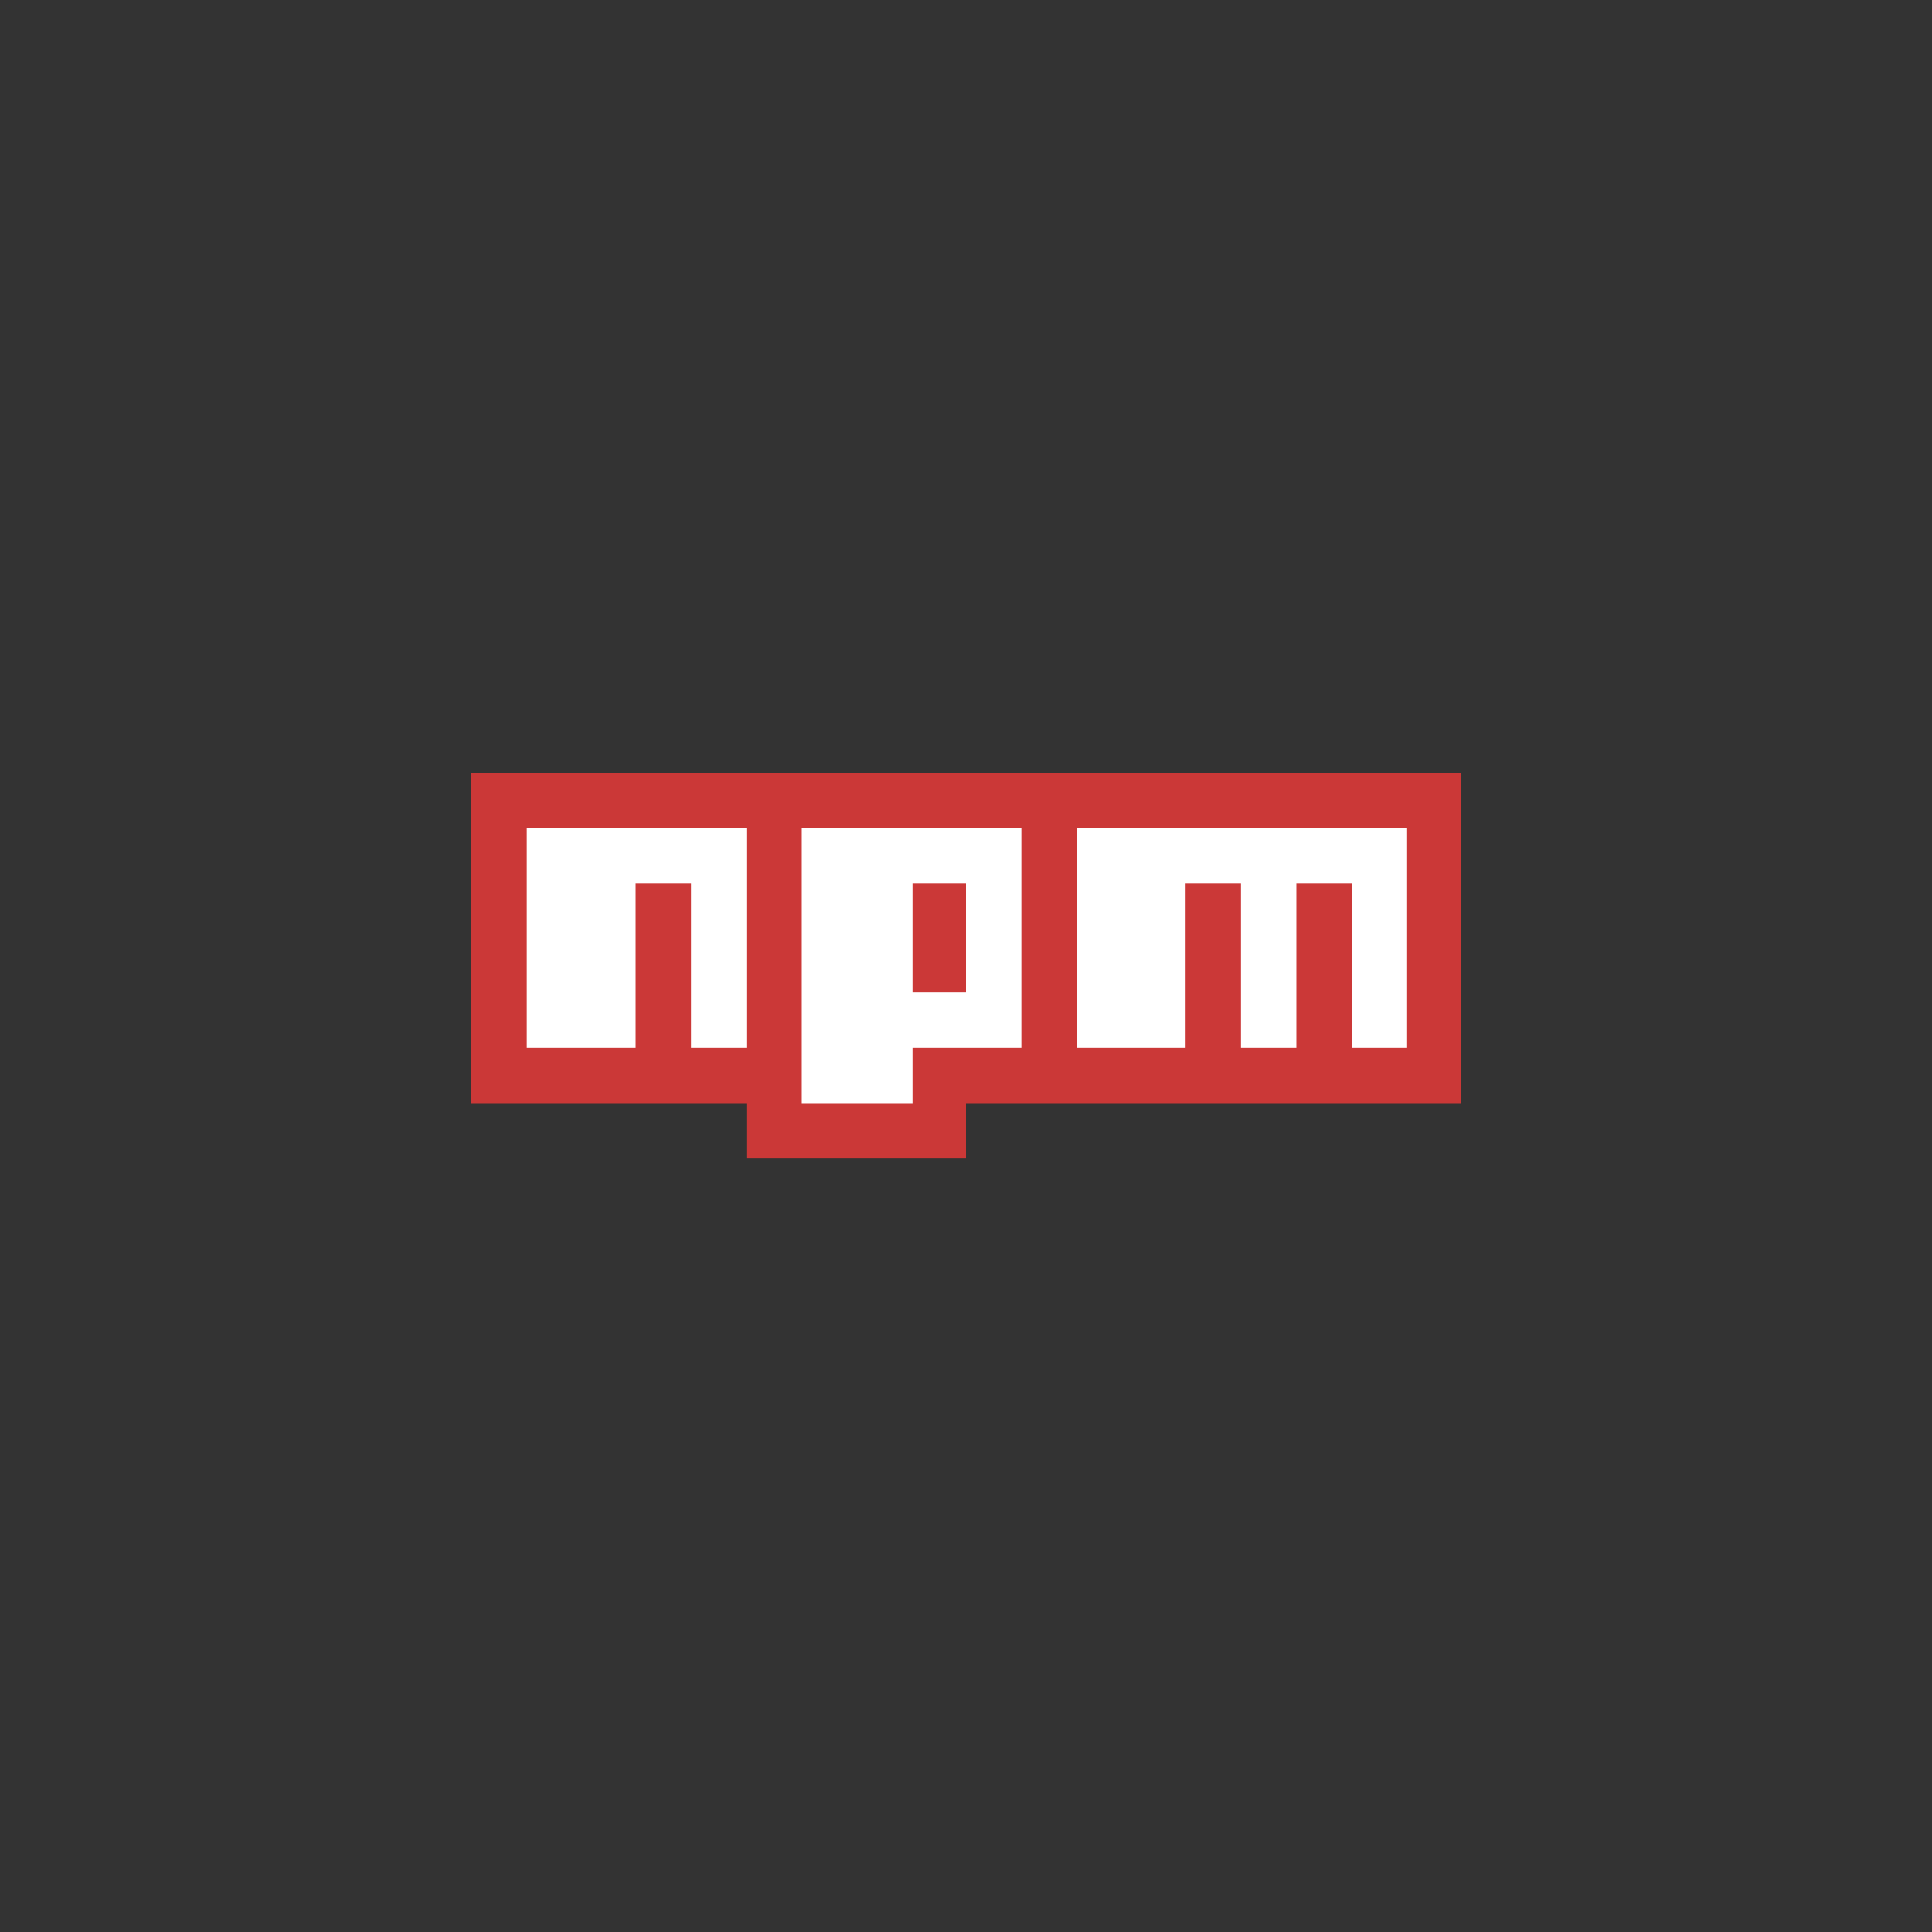 <?xml version="1.0" encoding="UTF-8"?>
<svg width="500px" height="500px" viewBox="0 0 500 500" version="1.1" xmlns="http://www.w3.org/2000/svg"
     style="background: #CB3837;">
    <rect x="0" y="0" width="500" height="500" fill="#333333" stroke="none"/>
    <!-- Generator: Sketch 49.1 (51147) - http://www.bohemiancoding.com/sketch -->
    <title>Artboard</title>
    <desc>Created with Sketch.</desc>
    <defs></defs>
    <g id="Artboard" stroke="none" stroke-width="1" fill="none" fill-rule="evenodd">
        <g id="npm" transform="translate(122, 200)" fill-rule="nonzero">
            <polygon id="Shape" fill="#CB3837"
                     points="0 0 0 85.498 71.166 85.498 71.166 99.83 128 99.83 128 85.498 256 85.498 256 0"></polygon>
            <path d="M42.502,14.332 L14.332,14.332 L14.332,71.166 L42.502,71.166 L42.502,28.664 L56.834,28.664 L56.834,71.166 L71.166,71.166 L71.166,14.332 L42.502,14.332 Z M85.498,14.332 L85.498,85.498 L114.162,85.498 L114.162,71.166 L142.332,71.166 L142.332,14.332 L85.498,14.332 Z M128,56.834 L114.162,56.834 L114.162,28.664 L128,28.664 L128,56.834 Z M184.834,14.332 L156.664,14.332 L156.664,71.166 L184.834,71.166 L184.834,28.664 L199.166,28.664 L199.166,71.166 L213.498,71.166 L213.498,28.664 L227.83,28.664 L227.83,71.166 L242.162,71.166 L242.162,14.332 L184.834,14.332 Z"
                  id="Shape" fill="#FFFFFF"></path>
        </g>
    </g>
</svg>
